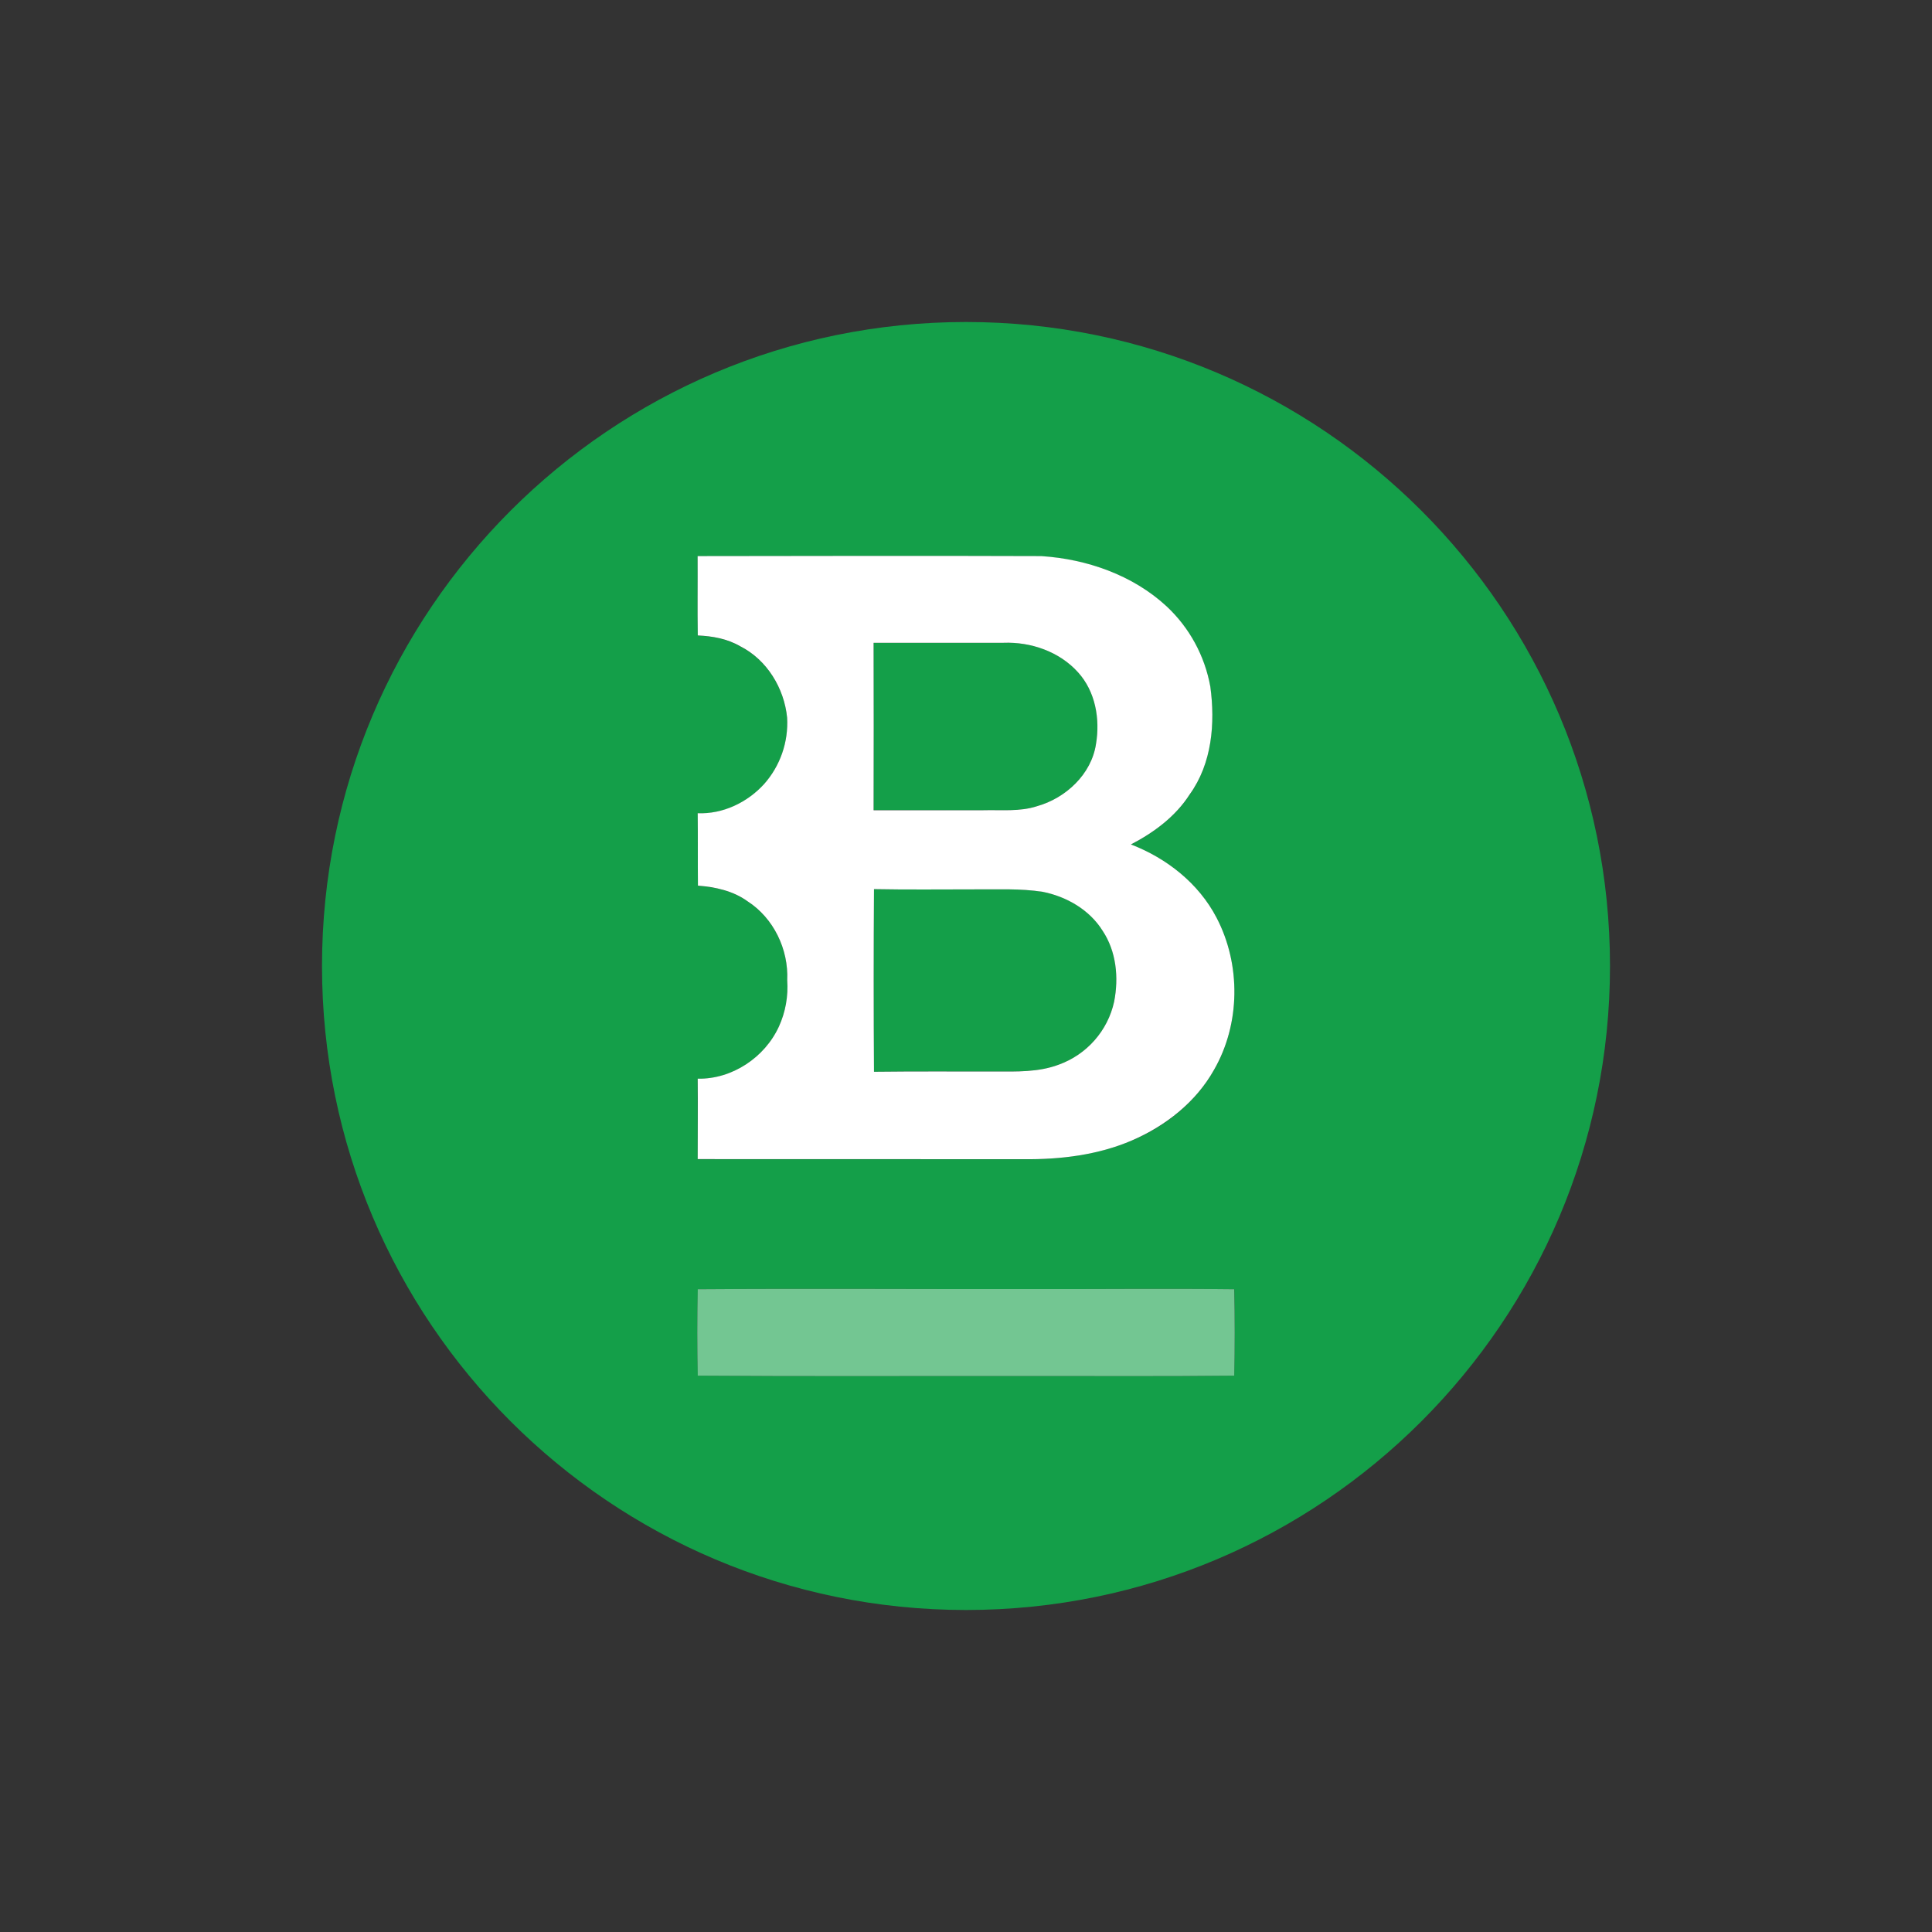 <svg width="24" height="24" viewBox="0 0 24 24" fill="none" xmlns="http://www.w3.org/2000/svg">
<rect x="0" y="0" width="24" height="24" fill="#333333" stroke="none"/>
<path fill-rule="evenodd" clip-rule="evenodd" d="M12.955 11.079C12.676 11.035 12.39 11.05 12.108 11.048C11.69 11.048 11.272 11.053 10.857 11.045C10.852 11.801 10.852 12.558 10.857 13.314C11.358 13.308 11.858 13.311 12.359 13.311C12.624 13.311 12.896 13.321 13.151 13.226C13.323 13.164 13.476 13.06 13.596 12.924C13.717 12.787 13.801 12.622 13.84 12.444C13.899 12.144 13.868 11.817 13.697 11.559C13.534 11.301 13.249 11.138 12.955 11.079Z" fill="#149F49"/>
<path fill-rule="evenodd" clip-rule="evenodd" d="M12 4C7.582 4 4 7.582 4 12C4 16.418 7.582 20 12 20C16.418 20 20 16.418 20 12C20 7.582 16.418 4 12 4ZM8.667 13.401C9.092 13.409 9.5 13.138 9.676 12.753C9.757 12.573 9.793 12.376 9.779 12.178C9.797 11.796 9.611 11.406 9.286 11.197C9.107 11.069 8.886 11.018 8.669 11.004C8.667 10.702 8.669 10.402 8.667 10.103C8.979 10.116 9.283 9.972 9.491 9.742C9.692 9.516 9.795 9.219 9.778 8.918C9.742 8.551 9.527 8.197 9.195 8.03C9.034 7.937 8.851 7.903 8.668 7.896C8.663 7.565 8.668 7.238 8.666 6.91C10.088 6.907 11.509 6.905 12.934 6.91C13.499 6.946 14.072 7.145 14.492 7.534C14.775 7.8 14.966 8.149 15.034 8.53C15.096 8.987 15.055 9.485 14.779 9.87C14.604 10.143 14.335 10.342 14.049 10.492C14.492 10.662 14.89 10.974 15.112 11.4C15.416 11.983 15.409 12.722 15.081 13.292C14.856 13.692 14.48 13.993 14.059 14.169C13.639 14.345 13.171 14.406 12.717 14.401H8.667C8.666 14.067 8.668 13.734 8.666 13.401H8.667ZM15.333 17.089C14.428 17.099 13.519 17.092 12.609 17.094C11.296 17.092 9.982 17.099 8.669 17.089C8.661 16.733 8.661 16.374 8.669 16.015C10.042 16.005 11.415 16.015 12.791 16.013C13.637 16.015 14.486 16.005 15.333 16.015C15.339 16.374 15.339 16.733 15.332 17.089H15.333Z" fill="#149F49"/>
<path fill-rule="evenodd" clip-rule="evenodd" d="M12.214 10.065C12.439 10.059 12.666 10.085 12.882 10.015C13.239 9.915 13.559 9.618 13.615 9.241C13.667 8.932 13.608 8.589 13.391 8.351C13.161 8.095 12.805 7.972 12.467 7.985H10.852C10.854 8.679 10.854 9.37 10.852 10.063L12.214 10.065Z" fill="#149F49"/>
<path d="M12.718 14.4C13.172 14.405 13.639 14.348 14.059 14.168C14.48 13.987 14.857 13.69 15.081 13.29C15.409 12.72 15.417 11.982 15.112 11.399C14.89 10.973 14.493 10.661 14.049 10.49C14.336 10.341 14.604 10.142 14.779 9.868C15.056 9.484 15.097 8.986 15.035 8.529C14.966 8.147 14.776 7.798 14.493 7.533C14.072 7.143 13.498 6.944 12.934 6.908C11.51 6.903 10.088 6.906 8.666 6.908C8.668 7.236 8.663 7.564 8.668 7.894C8.852 7.902 9.035 7.935 9.195 8.028C9.528 8.196 9.742 8.55 9.778 8.916C9.795 9.218 9.692 9.515 9.491 9.741C9.282 9.97 8.978 10.115 8.667 10.102C8.67 10.401 8.667 10.7 8.67 11.002C8.886 11.018 9.108 11.067 9.286 11.196C9.611 11.405 9.797 11.795 9.779 12.177C9.793 12.374 9.758 12.572 9.676 12.752C9.5 13.137 9.093 13.408 8.667 13.4C8.67 13.733 8.667 14.066 8.667 14.399L12.718 14.4ZM13.84 12.444C13.801 12.622 13.717 12.787 13.596 12.924C13.476 13.06 13.323 13.164 13.151 13.226C12.898 13.321 12.624 13.311 12.359 13.311C11.857 13.311 11.357 13.308 10.857 13.314C10.852 12.557 10.852 11.801 10.857 11.045C11.272 11.053 11.69 11.048 12.108 11.048C12.39 11.05 12.676 11.035 12.955 11.079C13.249 11.138 13.533 11.301 13.695 11.559C13.868 11.817 13.899 12.144 13.84 12.444ZM10.852 7.985H12.467C12.805 7.972 13.161 8.095 13.391 8.351C13.608 8.589 13.667 8.932 13.615 9.241C13.559 9.618 13.239 9.915 12.882 10.015C12.667 10.085 12.439 10.059 12.214 10.065H10.852C10.854 9.37 10.854 8.679 10.852 7.985Z" fill="white"/>
<path d="M12.79 16.013C11.414 16.015 10.041 16.005 8.668 16.015C8.66 16.374 8.66 16.732 8.668 17.089C9.981 17.099 11.295 17.092 12.608 17.094C13.517 17.092 14.425 17.099 15.332 17.089C15.34 16.733 15.34 16.374 15.332 16.015C14.485 16.005 13.636 16.015 12.79 16.013Z" fill="#73C692"/>
</svg>
